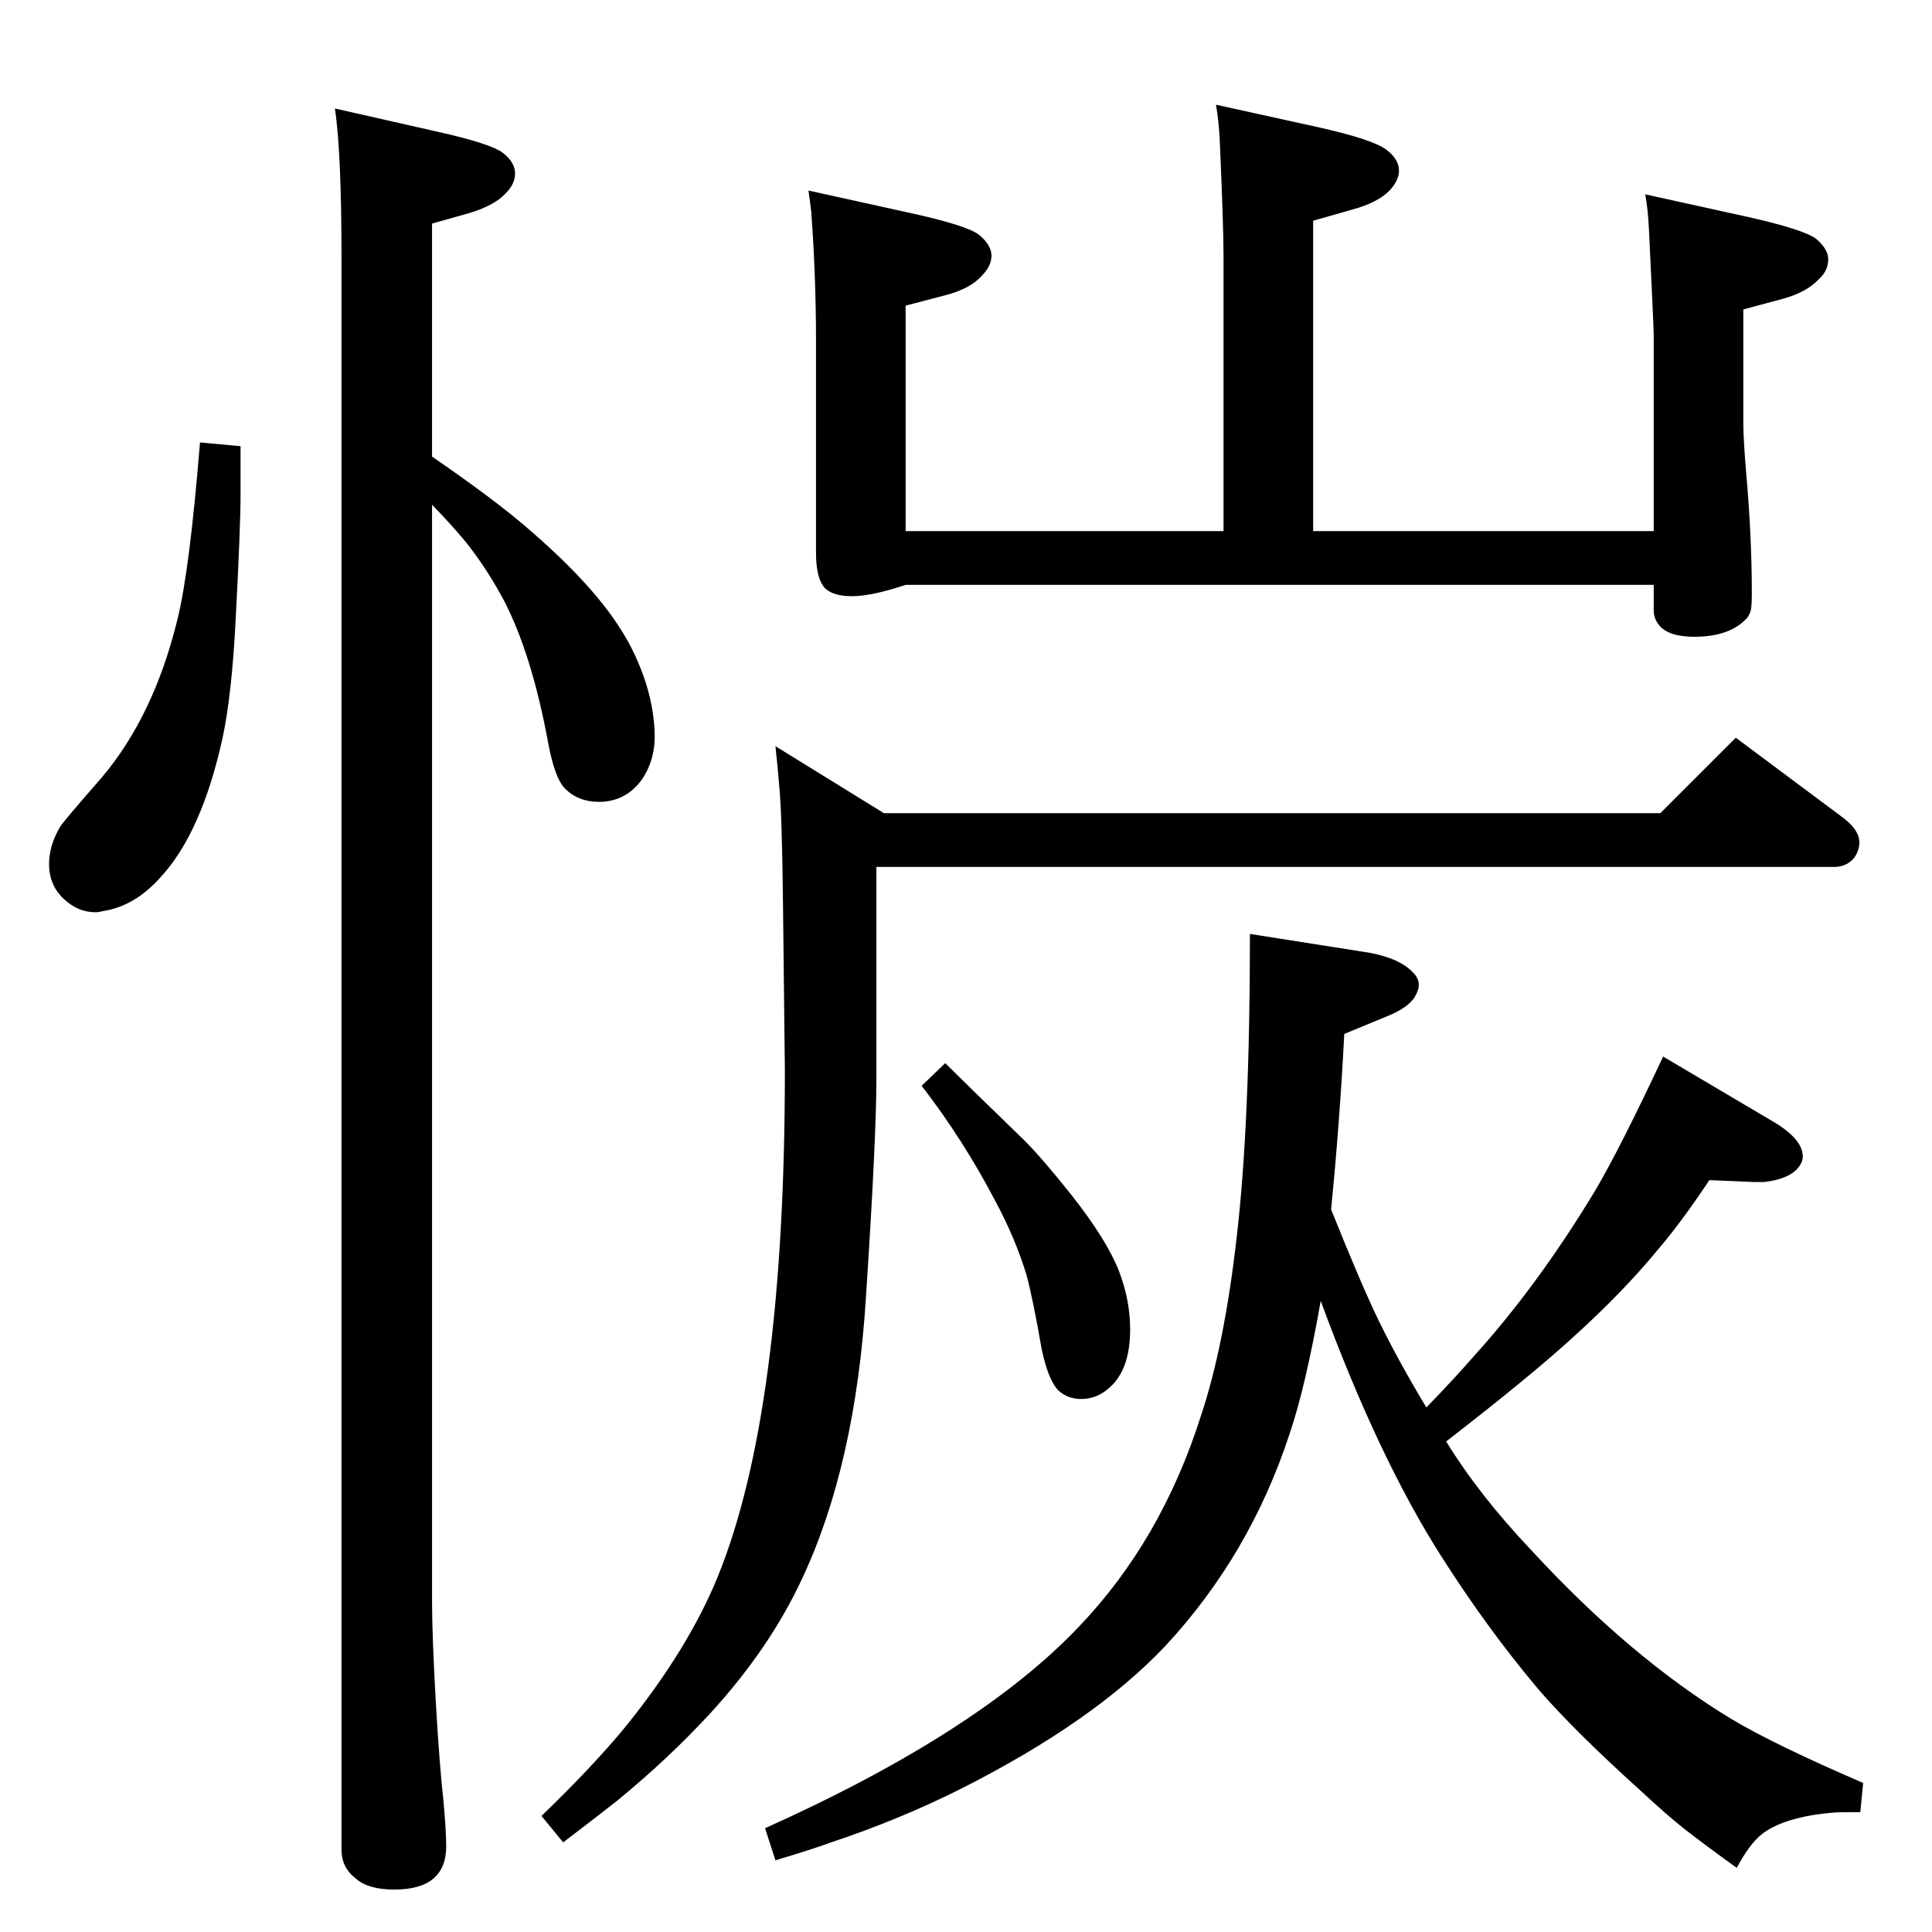 <?xml version="1.0" standalone="no"?>
<!DOCTYPE svg PUBLIC "-//W3C//DTD SVG 1.1//EN" "http://www.w3.org/Graphics/SVG/1.1/DTD/svg11.dtd" >
<svg xmlns="http://www.w3.org/2000/svg" xmlns:xlink="http://www.w3.org/1999/xlink" version="1.1" viewBox="0 -339 2048 2048">
  <g transform="matrix(1 0 0 -1 0 1709)">
   <path fill="currentColor"
d="M1411 766q32 -80 51 -119q20 -41 50 -91q30 31 50 54q68 75 129 176q26 44 72 142l115 -68q33 -19 33 -38q0 -6 -5 -12q-10 -12 -36 -15h-10l-48 2q-30 -45 -54 -73q-55 -67 -147 -142q-29 -24 -78 -62q35 -57 90 -115q105 -114 212 -179q45 -27 140 -68l-3 -31h-18
q-13 0 -32 -3q-36 -6 -54 -20q-13 -10 -27 -36q-36 26 -54.5 40.5t-46.5 40.5q-71 64 -109 108q-54 64 -103 141q-67 105 -128 271q-16 -91 -33 -141q-42 -128 -131 -224q-76 -81 -219 -153q-64 -32 -136 -56q-19 -7 -59 -19l-11 34q227 102 333 214q87 91 129 223
q25 75 38 190q14 120 14 321l127 -20q32 -6 46 -21q6 -6 6 -13q0 -6 -5 -14q-8 -11 -28 -19l-46 -19q-5 -96 -14 -186zM1753 1485v208q0 8 -5 111q-1 22 -4 38l109 -24q58 -13 72 -23q13 -11 13 -22q0 -12 -10 -21q-13 -14 -39 -21l-41 -11v-121q0 -16 3 -52q6 -68 6 -127
q0 -14 -1 -18.5t-4 -8.5q-18 -20 -56 -20q-27 0 -37 12q-6 7 -6 16v27h-793q-36 -12 -57 -12q-19 0 -28 8q-10 10 -10 38v224q0 68 -5 137q-1 9 -3 23l109 -24q59 -13 72 -23q13 -11 13 -22t-10 -21q-12 -14 -39 -21l-42 -11v-239h337v292q0 31 -4 122q-1 21 -4 38l109 -24
q58 -13 72 -24q13 -10 13 -22q0 -10 -10 -21q-13 -13 -39 -20l-42 -12v-329h361zM1002 921q20 -20 84 -82q19 -19 50 -58q37 -47 50 -80q12 -31 12 -62q0 -43 -22 -62q-13 -12 -30 -12q-14 0 -24 9q-11 11 -18 45q-9 52 -16 78q-12 39 -33 78q-34 65 -78 122zM458 1564
q64 -44 99 -74q68 -58 99 -106q18 -27 29 -61q9 -30 9 -56q0 -16 -5.5 -30t-14.5 -23q-16 -16 -39 -16q-22 0 -36 14q-11 11 -18 49q-17 92 -46 149q-17 32 -37 58q-13 17 -40 45v-1163q0 -36 4 -107q4 -68 8 -103q3 -33 3 -49q0 -46 -55 -46q-27 0 -40 11q-16 12 -16 31
v1687q0 113 -7 159l106 -24q59 -13 72 -23t13 -22q0 -11 -10 -21q-12 -13 -39 -21l-39 -11v-247zM212 1579l43 -4v-51q0 -34 -5 -129q-4 -82 -14 -129q-22 -100 -65 -147q-28 -32 -63 -37q-3 -1 -7 -1q-17 0 -31 12q-18 15 -18 39q0 20 12 40q3 5 44 52q55 65 80 167
q13 52 24 188zM1760 1186l80 80l114 -85q17 -13 17 -26q0 -9 -6 -17q-8 -9 -21 -9h-1015v-224q0 -64 -11 -231q-11 -179 -68 -300q-34 -73 -96 -141q-45 -49 -100 -94q-19 -15 -57 -44l-23 28q56 54 91 97q65 81 96 157q71 175 71 536q0 8 -2 177q-1 95 -4 125q-1 14 -4 42
l115 -71h823z" />
  </g>

</svg>
